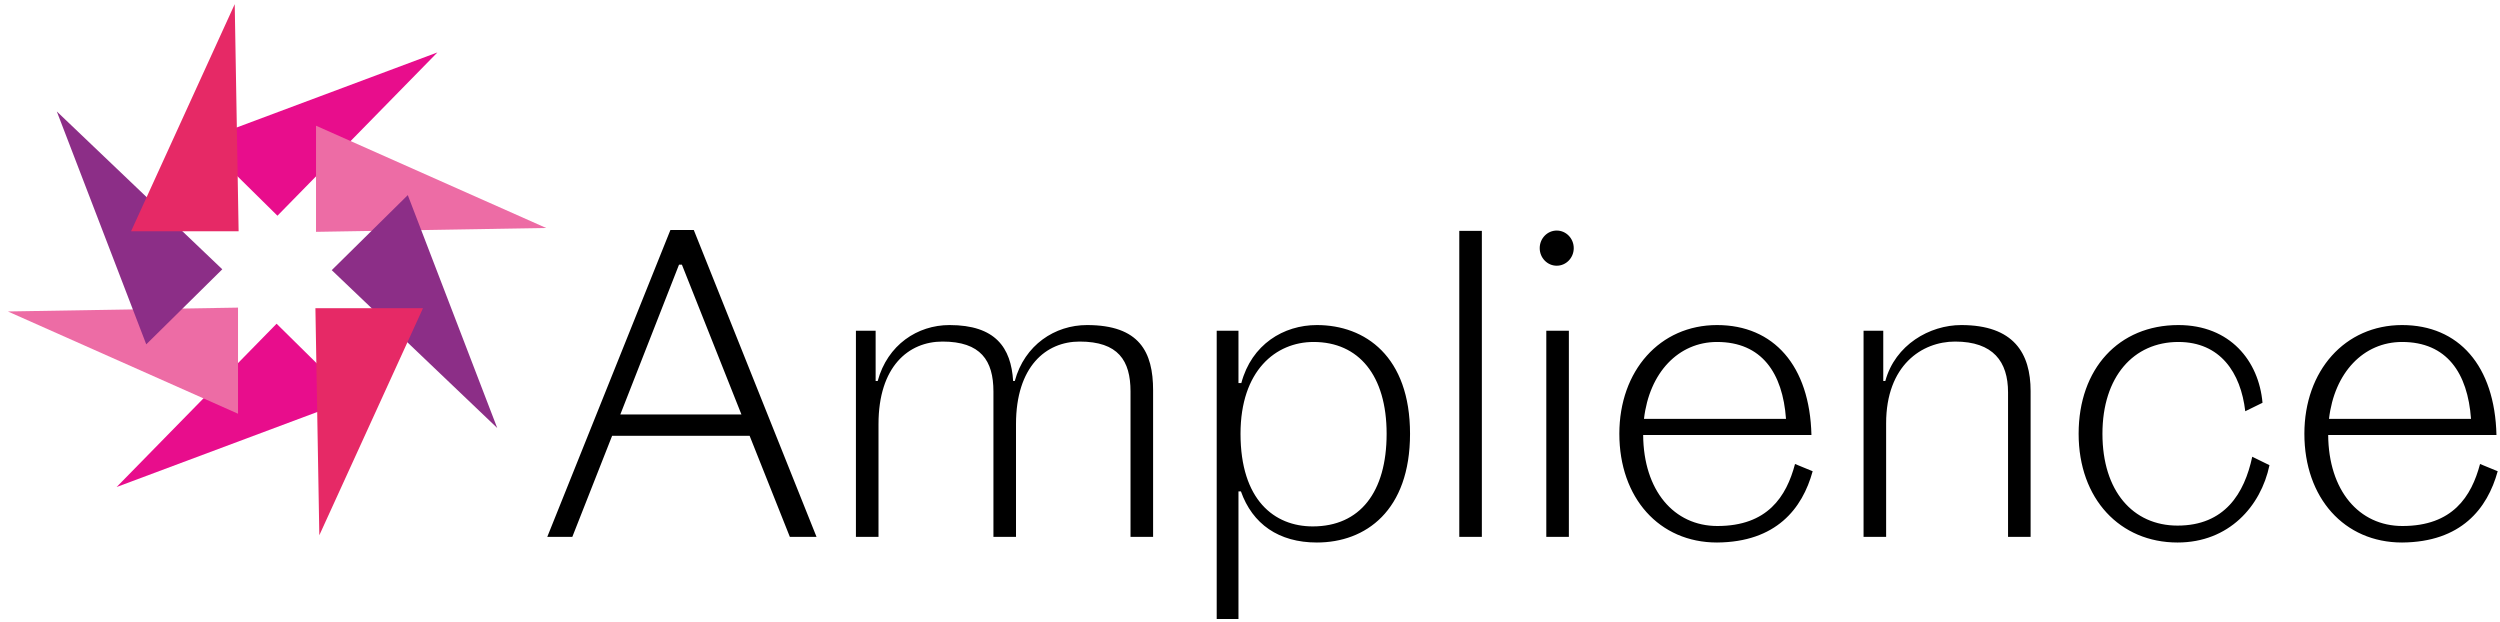 <svg xmlns="http://www.w3.org/2000/svg" xmlns:xlink="http://www.w3.org/1999/xlink" version="1.1" id="Layer_1" x="0px" y="0px" viewBox="0 0 217 54" style="enable-background:new 0 0 217 54" xml:space="preserve" width="217" height="54"><script xmlns="" id="krispX" type="text/javascript" async="true" src="chrome-extension://edmmlbmgelmbipapbhcncjblhejknomb/static/js/patch.js" model8="chrome-extension://edmmlbmgelmbipapbhcncjblhejknomb/models/small_8k.thw" model16="chrome-extension://edmmlbmgelmbipapbhcncjblhejknomb/models/small_16k.thw" workletURL="chrome-extension://edmmlbmgelmbipapbhcncjblhejknomb/wasm/krisp-processor.js"/>

    <g stroke="none" stroke-width="1" fill="none" fill-rule="evenodd">
        <g transform="translate(-169, -51)">
            <g transform="translate(165, 51)">
                <g transform="translate(112.5, 26.5) rotate(-90) translate(-112.5, -26.5) translate(85, -82)">
                    <path d="M30.936,135.124 C30.936,135.939 31.619,136.601 32.461,136.601 C33.304,136.601 33.988,135.939 33.988,135.124 C33.988,134.308 33.304,133.647 32.461,133.647 C31.619,133.647 30.936,134.308 30.936,135.124" id="Fill-17" fill="currentColor"/>
                    <path d="M34.034,60.222 L34.034,58.191 L7.399,47.503 L7.399,49.677 L16.173,53.132 L16.173,65.067 L7.399,68.559 L7.399,70.875 L34.034,60.222 Z M31.028,58.939 L31.028,59.189 L18.025,64.356 L18.025,53.844 L31.028,58.939 Z M7.399,74.294 L7.399,76.254 L17.186,76.254 C22.185,76.254 24.352,78.855 24.352,81.812 C24.352,85.125 22.709,86.23 20.017,86.23 L7.399,86.23 L7.399,88.189 L17.186,88.189 C22.185,88.189 24.352,90.79 24.352,93.711 C24.352,97.06 22.709,98.129 20.017,98.129 L7.399,98.129 L7.399,100.089 L20.123,100.089 C23.443,100.089 25.785,98.913 25.785,94.352 C25.785,91.574 24.072,88.937 20.927,88.082 L20.927,87.94 C23.828,87.761 25.785,86.408 25.785,82.417 C25.785,79.638 24.072,77.037 20.927,76.183 L20.927,76.005 L25.295,76.005 L25.295,74.294 L7.399,74.294 Z M0.269,107.499 L11.349,107.499 L11.349,107.712 C8.518,108.71 6.91,110.991 6.91,114.303 C6.91,118.543 9.671,122.391 16.348,122.391 C23.058,122.391 25.785,118.507 25.785,114.303 C25.785,111.417 24.107,108.639 20.752,107.748 L20.752,107.499 L25.295,107.499 L25.295,105.61 L0.269,105.61 L0.269,107.499 Z M16.348,107.677 C21.835,107.677 24.317,110.74 24.317,114.018 C24.317,117.938 21.415,120.359 16.348,120.359 C11.279,120.359 8.308,118.044 8.308,113.947 C8.308,110.598 10.615,107.677 16.348,107.677 L16.348,107.677 Z M7.399,126.666 L7.399,128.625 L33.963,128.625 L33.963,126.666 L7.399,126.666 Z M7.399,134.219 L7.399,136.178 L25.295,136.178 L25.295,134.219 L7.399,134.219 Z M8.343,149.074 C8.343,145.298 11.419,142.661 16.243,142.626 L16.243,157.233 C22.255,157.09 25.785,153.955 25.785,149.038 C25.785,144.086 21.835,140.559 16.348,140.559 C10.79,140.559 6.91,144.015 6.91,149.038 C6.945,154.169 9.846,156.449 13.097,157.339 L13.726,155.808 C10.895,155.059 8.343,153.421 8.343,149.074 L8.343,149.074 Z M24.317,149.038 C24.317,152.921 21.625,154.738 17.641,155.025 L17.641,142.697 C21.66,143.161 24.317,145.69 24.317,149.038 L24.317,149.038 Z M7.399,161.757 L7.399,163.716 L17.256,163.716 C22.29,163.716 24.352,166.816 24.352,169.702 C24.352,173.015 22.604,174.298 19.947,174.298 L7.399,174.298 L7.399,176.257 L20.052,176.257 C23.338,176.257 25.785,174.796 25.785,170.236 C25.785,167.493 24.072,164.501 20.927,163.645 L20.927,163.467 L25.295,163.467 L25.295,161.757 L7.399,161.757 Z M16.348,180.425 C10.685,180.425 6.91,184.024 6.91,189.011 C6.91,193.465 10.056,196.244 13.622,196.991 L14.355,195.495 C11.174,194.818 8.378,193.108 8.378,189.011 C8.378,185.128 11.384,182.492 16.348,182.492 C21.311,182.492 24.317,185.199 24.317,189.082 C24.317,192.717 21.66,194.498 18.305,194.889 L19.039,196.386 C22.674,196.066 25.785,193.571 25.785,189.082 C25.785,183.916 22.01,180.425 16.348,180.425 L16.348,180.425 Z M8.343,208.534 C8.343,204.759 11.419,202.122 16.243,202.086 L16.243,216.693 C22.255,216.55 25.785,213.416 25.785,208.499 C25.785,203.547 21.835,200.02 16.348,200.02 C10.79,200.02 6.91,203.476 6.91,208.499 C6.945,213.629 9.846,215.908 13.097,216.8 L13.726,215.268 C10.895,214.52 8.343,212.882 8.343,208.534 L8.343,208.534 Z M24.317,208.499 C24.317,212.382 21.625,214.199 17.641,214.484 L17.641,202.157 C21.66,202.621 24.317,205.15 24.317,208.499 L24.317,208.499 Z" id="Fill-19" fill="currentColor"/>
                    <g id="star" transform="translate(7.538, 0.684)">
                        <polygon fill="#E80D8C" points="27.737 23.398 34.251 16.797 41.911 37.284"/>
                        <polygon fill="#E80D8C" points="18.363 23.324 11.849 29.925 4.189 9.439"/>
                        <polygon fill="#ED6CA5" points="26.338 26.746 35.55 26.746 26.674 46.722"/>
                        <polygon fill="#ED6CA5" points="19.427 -1.77635684e-15 10.55 19.976 19.762 19.976"/>
                        <polygon fill="#8C2E87" points="23.013 28.111 29.527 34.712 9.312 42.476"/>
                        <polygon fill="#8C2E87" points="23.087 18.611 16.573 12.01 36.788 4.246"/>
                        <polygon fill="#E62966" points="19.71 26.694 19.71 36.03 -1.0658141e-14 27.033"/>
                        <polygon fill="#E62966" points="46.101 19.69 26.39 10.694 26.39 20.028"/>
                    </g>
                </g>
            </g>
        </g>
    </g>
</svg>